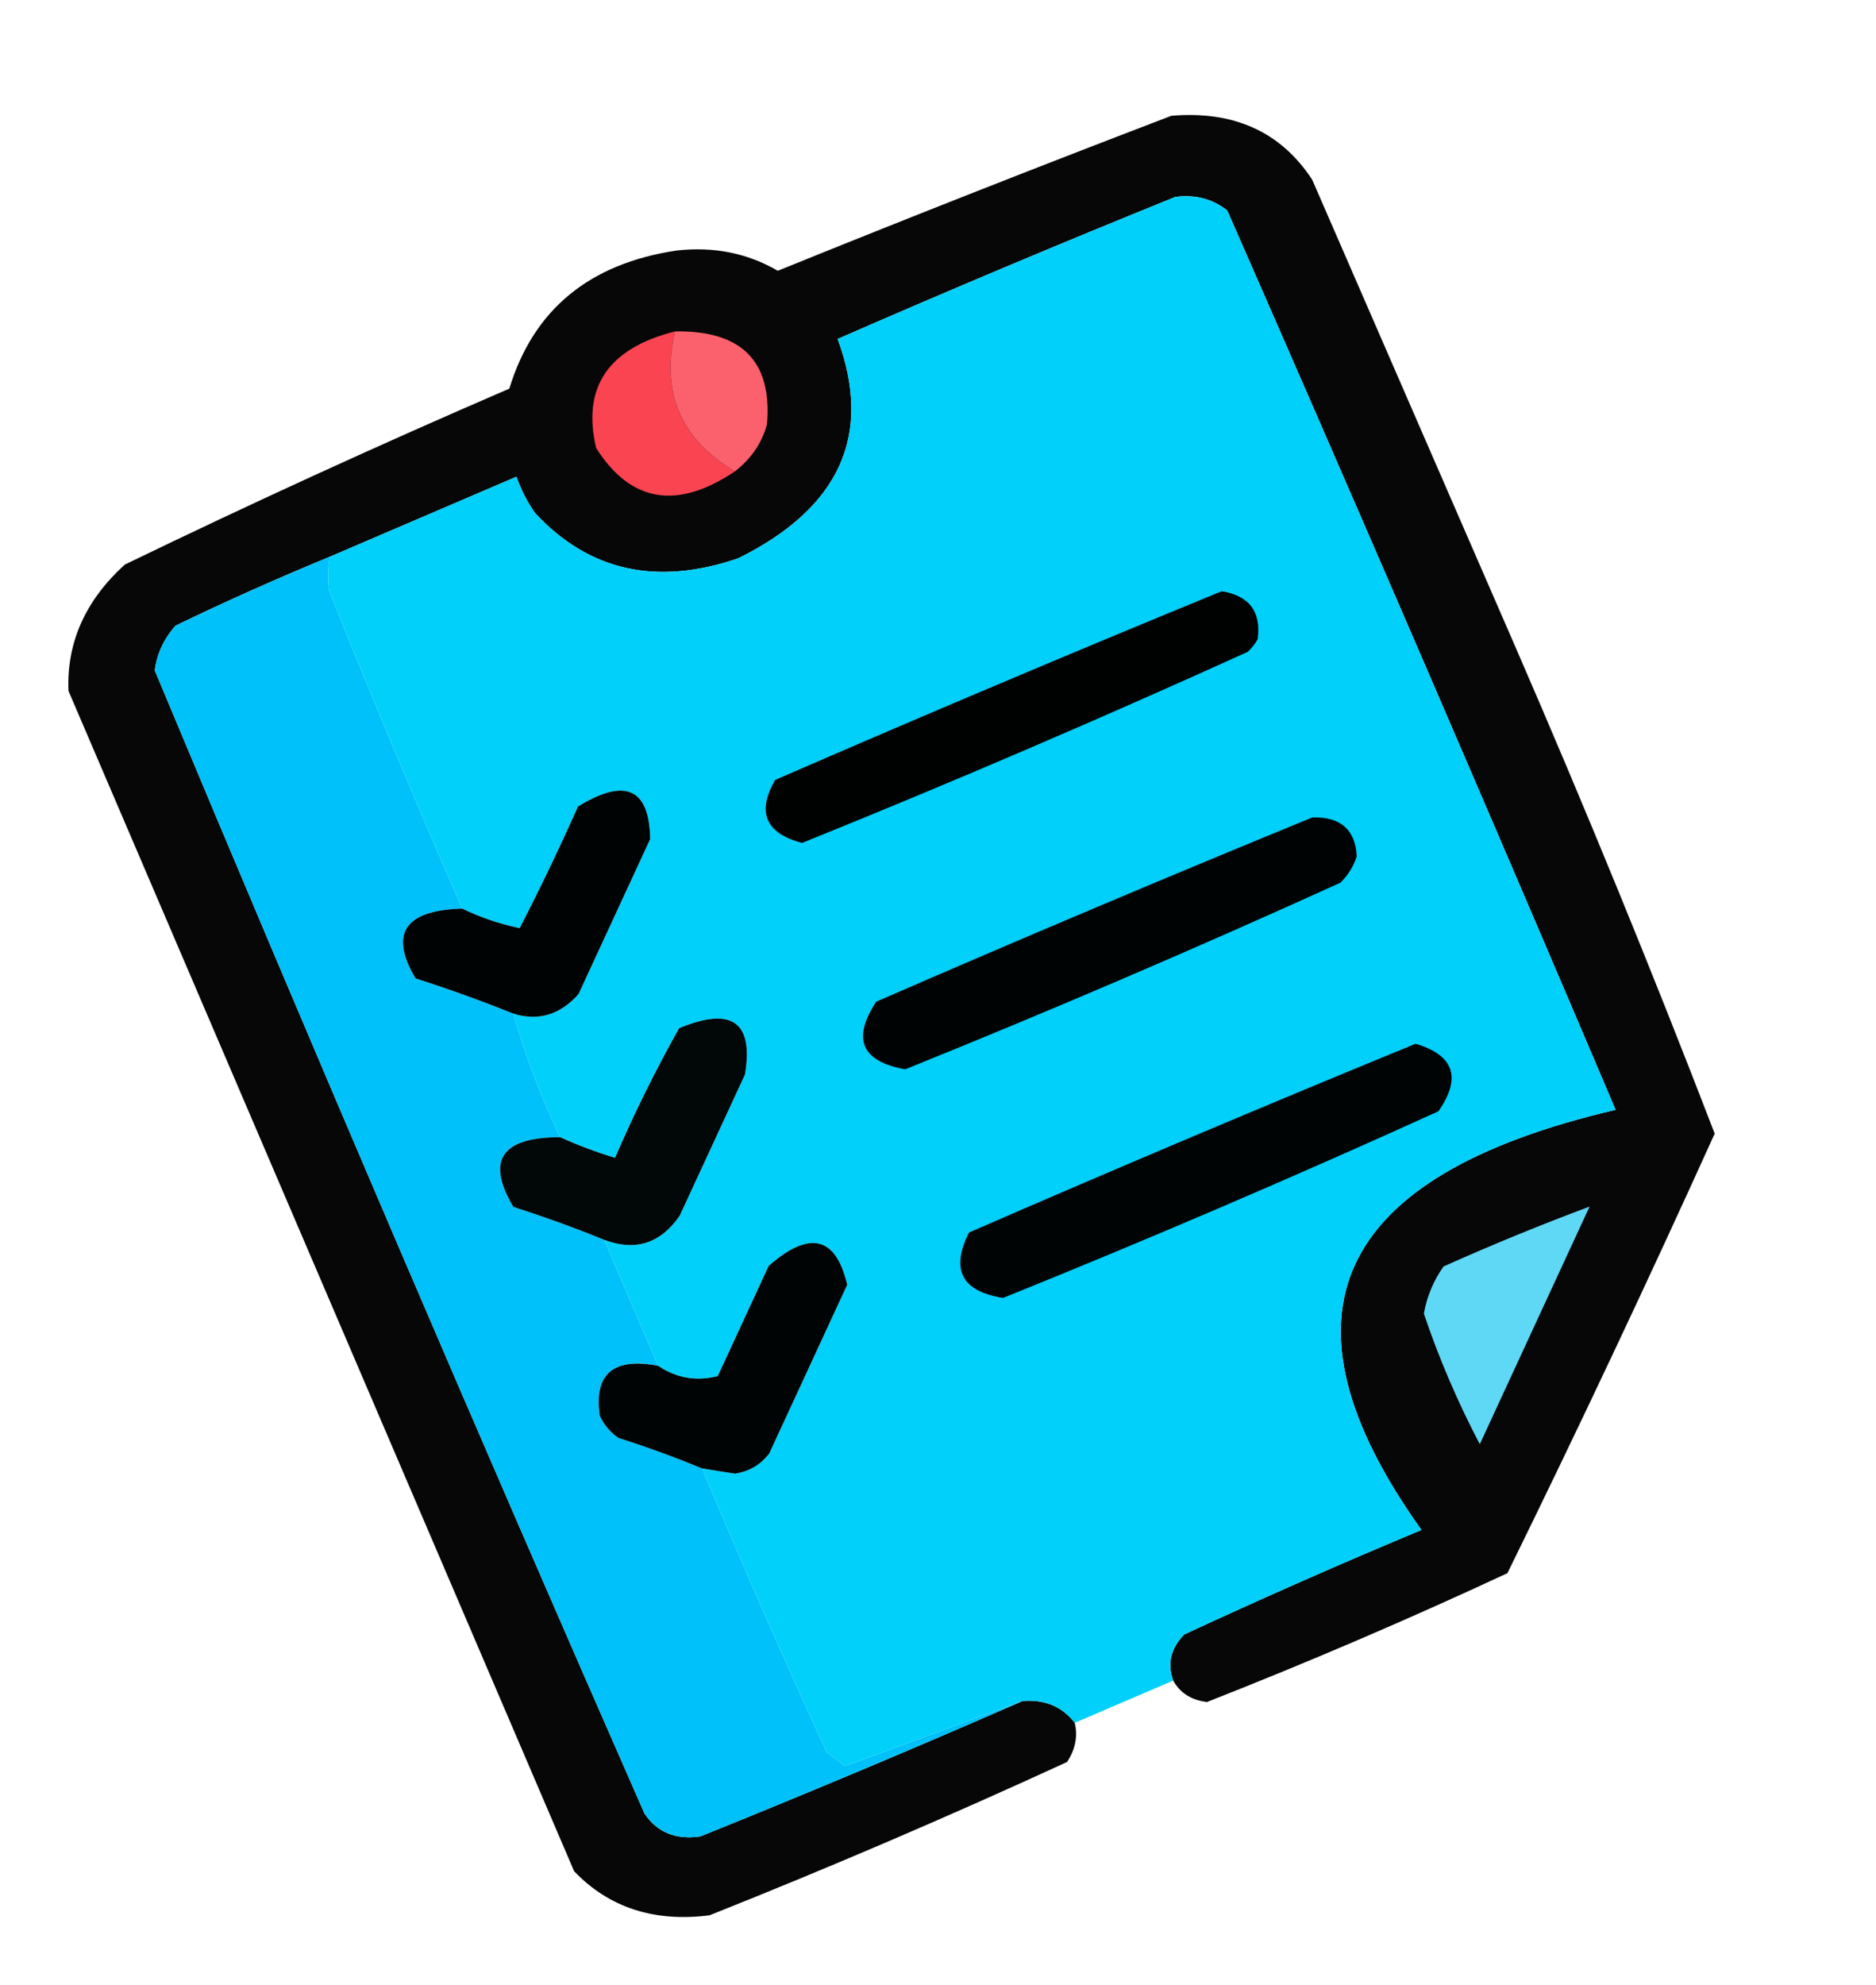 <svg width="52" height="55" viewBox="0 0 52 55" fill="none" xmlns="http://www.w3.org/2000/svg">
<path opacity="0.97" fill-rule="evenodd" clip-rule="evenodd" d="M32.52 46.561C32.349 46.095 32.45 45.67 32.823 45.284C34.997 44.276 37.189 43.31 39.401 42.388C35.158 36.454 36.952 32.575 44.782 30.748C41.242 22.423 37.654 14.118 34.018 5.833C33.61 5.51 33.131 5.384 32.581 5.455C29.442 6.724 26.321 8.036 23.218 9.391C24.199 12.045 23.282 14.07 20.468 15.466C18.202 16.243 16.323 15.824 14.829 14.211C14.611 13.9 14.44 13.565 14.315 13.208C12.591 13.947 10.868 14.685 9.144 15.424C7.698 16.018 6.271 16.655 4.864 17.335C4.54 17.703 4.349 18.117 4.29 18.575C8.719 29.172 13.243 39.728 17.863 50.242C18.212 50.766 18.728 50.978 19.411 50.879C22.407 49.672 25.384 48.421 28.343 47.127C28.958 47.079 29.441 47.28 29.791 47.731C29.879 48.106 29.807 48.468 29.577 48.817C26.311 50.319 23.008 51.735 19.668 53.064C18.134 53.26 16.883 52.853 15.914 51.843C11.242 40.942 6.57 30.042 1.898 19.142C1.844 17.804 2.364 16.638 3.458 15.643C6.973 13.941 10.526 12.316 14.118 10.767C14.787 8.575 16.336 7.299 18.767 6.939C19.791 6.827 20.722 7.015 21.559 7.502C25.184 6.033 28.82 4.602 32.468 3.208C34.201 3.062 35.502 3.652 36.372 4.978C38.252 9.297 40.131 13.617 42.011 17.937C43.948 22.394 45.788 26.884 47.529 31.407C45.678 35.494 43.763 39.553 41.784 43.585C39.045 44.861 36.268 46.051 33.455 47.155C33.02 47.101 32.708 46.903 32.52 46.561Z" fill="#000101"/>
<path fill-rule="evenodd" clip-rule="evenodd" d="M18.709 9.182C18.315 10.879 18.869 12.172 20.371 13.06C18.765 14.136 17.483 13.921 16.524 12.414C16.128 10.728 16.857 9.651 18.709 9.182Z" fill="#FA4452"/>
<path fill-rule="evenodd" clip-rule="evenodd" d="M18.709 9.182C20.561 9.15 21.411 10.009 21.259 11.761C21.116 12.28 20.82 12.713 20.371 13.06C18.869 12.172 18.315 10.879 18.709 9.182Z" fill="#FB616C"/>
<path fill-rule="evenodd" clip-rule="evenodd" d="M9.144 15.424C9.09 15.732 9.081 16.041 9.118 16.353C10.302 19.313 11.533 22.253 12.813 25.173C11.216 25.219 10.784 25.864 11.517 27.106C12.443 27.403 13.348 27.729 14.231 28.084C14.558 29.242 14.991 30.383 15.528 31.507C13.896 31.507 13.464 32.151 14.231 33.439C15.091 33.713 15.93 34.017 16.747 34.35C17.245 35.513 17.744 36.677 18.242 37.84C16.998 37.604 16.459 38.064 16.625 39.222C16.74 39.474 16.913 39.68 17.145 39.84C17.939 40.092 18.711 40.373 19.461 40.684C20.564 43.322 21.714 45.94 22.912 48.537C23.082 48.668 23.252 48.8 23.421 48.931C25.075 48.323 26.716 47.721 28.343 47.127C25.384 48.421 22.407 49.672 19.411 50.879C18.728 50.978 18.212 50.766 17.863 50.242C13.243 39.728 8.719 29.172 4.29 18.575C4.349 18.117 4.54 17.703 4.864 17.335C6.271 16.655 7.698 16.018 9.144 15.424Z" fill="#00C1F9"/>
<path fill-rule="evenodd" clip-rule="evenodd" d="M9.144 15.424C10.868 14.685 12.591 13.947 14.315 13.208C14.44 13.565 14.611 13.9 14.829 14.211C16.323 15.824 18.202 16.243 20.468 15.466C23.282 14.07 24.199 12.045 23.218 9.391C26.321 8.036 29.442 6.724 32.581 5.455C33.131 5.384 33.61 5.51 34.018 5.833C37.654 14.118 41.242 22.423 44.782 30.748C36.952 32.575 35.158 36.454 39.401 42.388C37.189 43.31 34.997 44.276 32.823 45.284C32.45 45.67 32.349 46.095 32.52 46.561C31.611 46.951 30.701 47.341 29.791 47.731C29.441 47.28 28.958 47.079 28.343 47.127C26.716 47.721 25.075 48.323 23.421 48.931C23.252 48.8 23.082 48.668 22.912 48.537C21.714 45.94 20.564 43.322 19.461 40.684C19.76 40.732 20.064 40.781 20.373 40.828C20.767 40.767 21.084 40.581 21.323 40.268C22.043 38.71 22.764 37.151 23.484 35.593C23.167 34.252 22.441 34.078 21.306 35.073C20.836 36.091 20.365 37.108 19.895 38.126C19.302 38.278 18.751 38.183 18.242 37.84C17.744 36.677 17.245 35.513 16.747 34.35C17.61 34.675 18.308 34.453 18.84 33.682C19.443 32.378 20.046 31.075 20.649 29.771C20.893 28.31 20.284 27.882 18.824 28.487C18.168 29.656 17.576 30.853 17.048 32.079C16.519 31.918 16.012 31.727 15.528 31.507C14.991 30.383 14.558 29.242 14.231 28.084C14.926 28.297 15.528 28.116 16.037 27.54C16.699 26.109 17.361 24.677 18.022 23.247C18 21.84 17.333 21.54 16.021 22.345C15.514 23.482 14.976 24.605 14.405 25.715C13.841 25.596 13.31 25.416 12.813 25.173C11.533 22.253 10.302 19.313 9.118 16.353C9.081 16.041 9.09 15.732 9.144 15.424Z" fill="#00D0FA"/>
<path fill-rule="evenodd" clip-rule="evenodd" d="M14.231 28.084C13.348 27.729 12.443 27.403 11.517 27.106C10.784 25.864 11.216 25.22 12.813 25.173C13.31 25.416 13.841 25.596 14.405 25.715C14.976 24.606 15.514 23.482 16.021 22.345C17.333 21.54 18 21.84 18.022 23.247C17.361 24.678 16.699 26.109 16.037 27.54C15.528 28.116 14.926 28.297 14.231 28.084Z" fill="#000304"/>
<path fill-rule="evenodd" clip-rule="evenodd" d="M21.485 21.609C25.593 19.823 29.72 18.08 33.864 16.38C34.632 16.507 34.964 16.951 34.86 17.712C34.787 17.84 34.695 17.956 34.584 18.06C30.504 19.911 26.387 21.676 22.233 23.354C21.22 23.088 20.971 22.506 21.485 21.609Z" fill="#000101"/>
<path fill-rule="evenodd" clip-rule="evenodd" d="M16.747 34.35C15.93 34.017 15.091 33.713 14.231 33.439C13.464 32.151 13.896 31.507 15.528 31.507C16.012 31.727 16.519 31.918 17.048 32.079C17.576 30.853 18.168 29.656 18.824 28.487C20.284 27.882 20.893 28.31 20.649 29.771C20.046 31.075 19.443 32.378 18.84 33.682C18.308 34.453 17.61 34.675 16.747 34.35Z" fill="#020708"/>
<path fill-rule="evenodd" clip-rule="evenodd" d="M24.288 27.752C28.3 26.006 32.331 24.305 36.379 22.646C37.161 22.628 37.57 22.988 37.607 23.726C37.519 24.001 37.368 24.244 37.155 24.455C33.171 26.265 29.15 27.988 25.091 29.626C23.876 29.408 23.608 28.783 24.288 27.752Z" fill="#000304"/>
<path fill-rule="evenodd" clip-rule="evenodd" d="M19.461 40.684C18.711 40.373 17.939 40.092 17.145 39.84C16.913 39.68 16.74 39.474 16.625 39.222C16.459 38.064 16.998 37.604 18.242 37.84C18.751 38.183 19.302 38.278 19.895 38.126C20.365 37.108 20.836 36.091 21.306 35.073C22.441 34.078 23.167 34.252 23.484 35.593C22.764 37.151 22.043 38.71 21.323 40.268C21.084 40.581 20.767 40.767 20.373 40.828C20.064 40.781 19.76 40.732 19.461 40.684Z" fill="#010405"/>
<path fill-rule="evenodd" clip-rule="evenodd" d="M26.859 34.147C30.967 32.36 35.093 30.617 39.238 28.918C40.307 29.236 40.518 29.86 39.87 30.789C35.885 32.598 31.864 34.322 27.806 35.959C26.657 35.781 26.342 35.177 26.859 34.147Z" fill="#010405"/>
<path fill-rule="evenodd" clip-rule="evenodd" d="M40.012 35.088C41.344 34.492 42.694 33.938 44.061 33.429C43.047 35.623 42.032 37.818 41.018 40.012C40.405 38.846 39.888 37.64 39.467 36.393C39.552 35.919 39.734 35.484 40.012 35.088Z" fill="#5FD8F6"/>
</svg>
